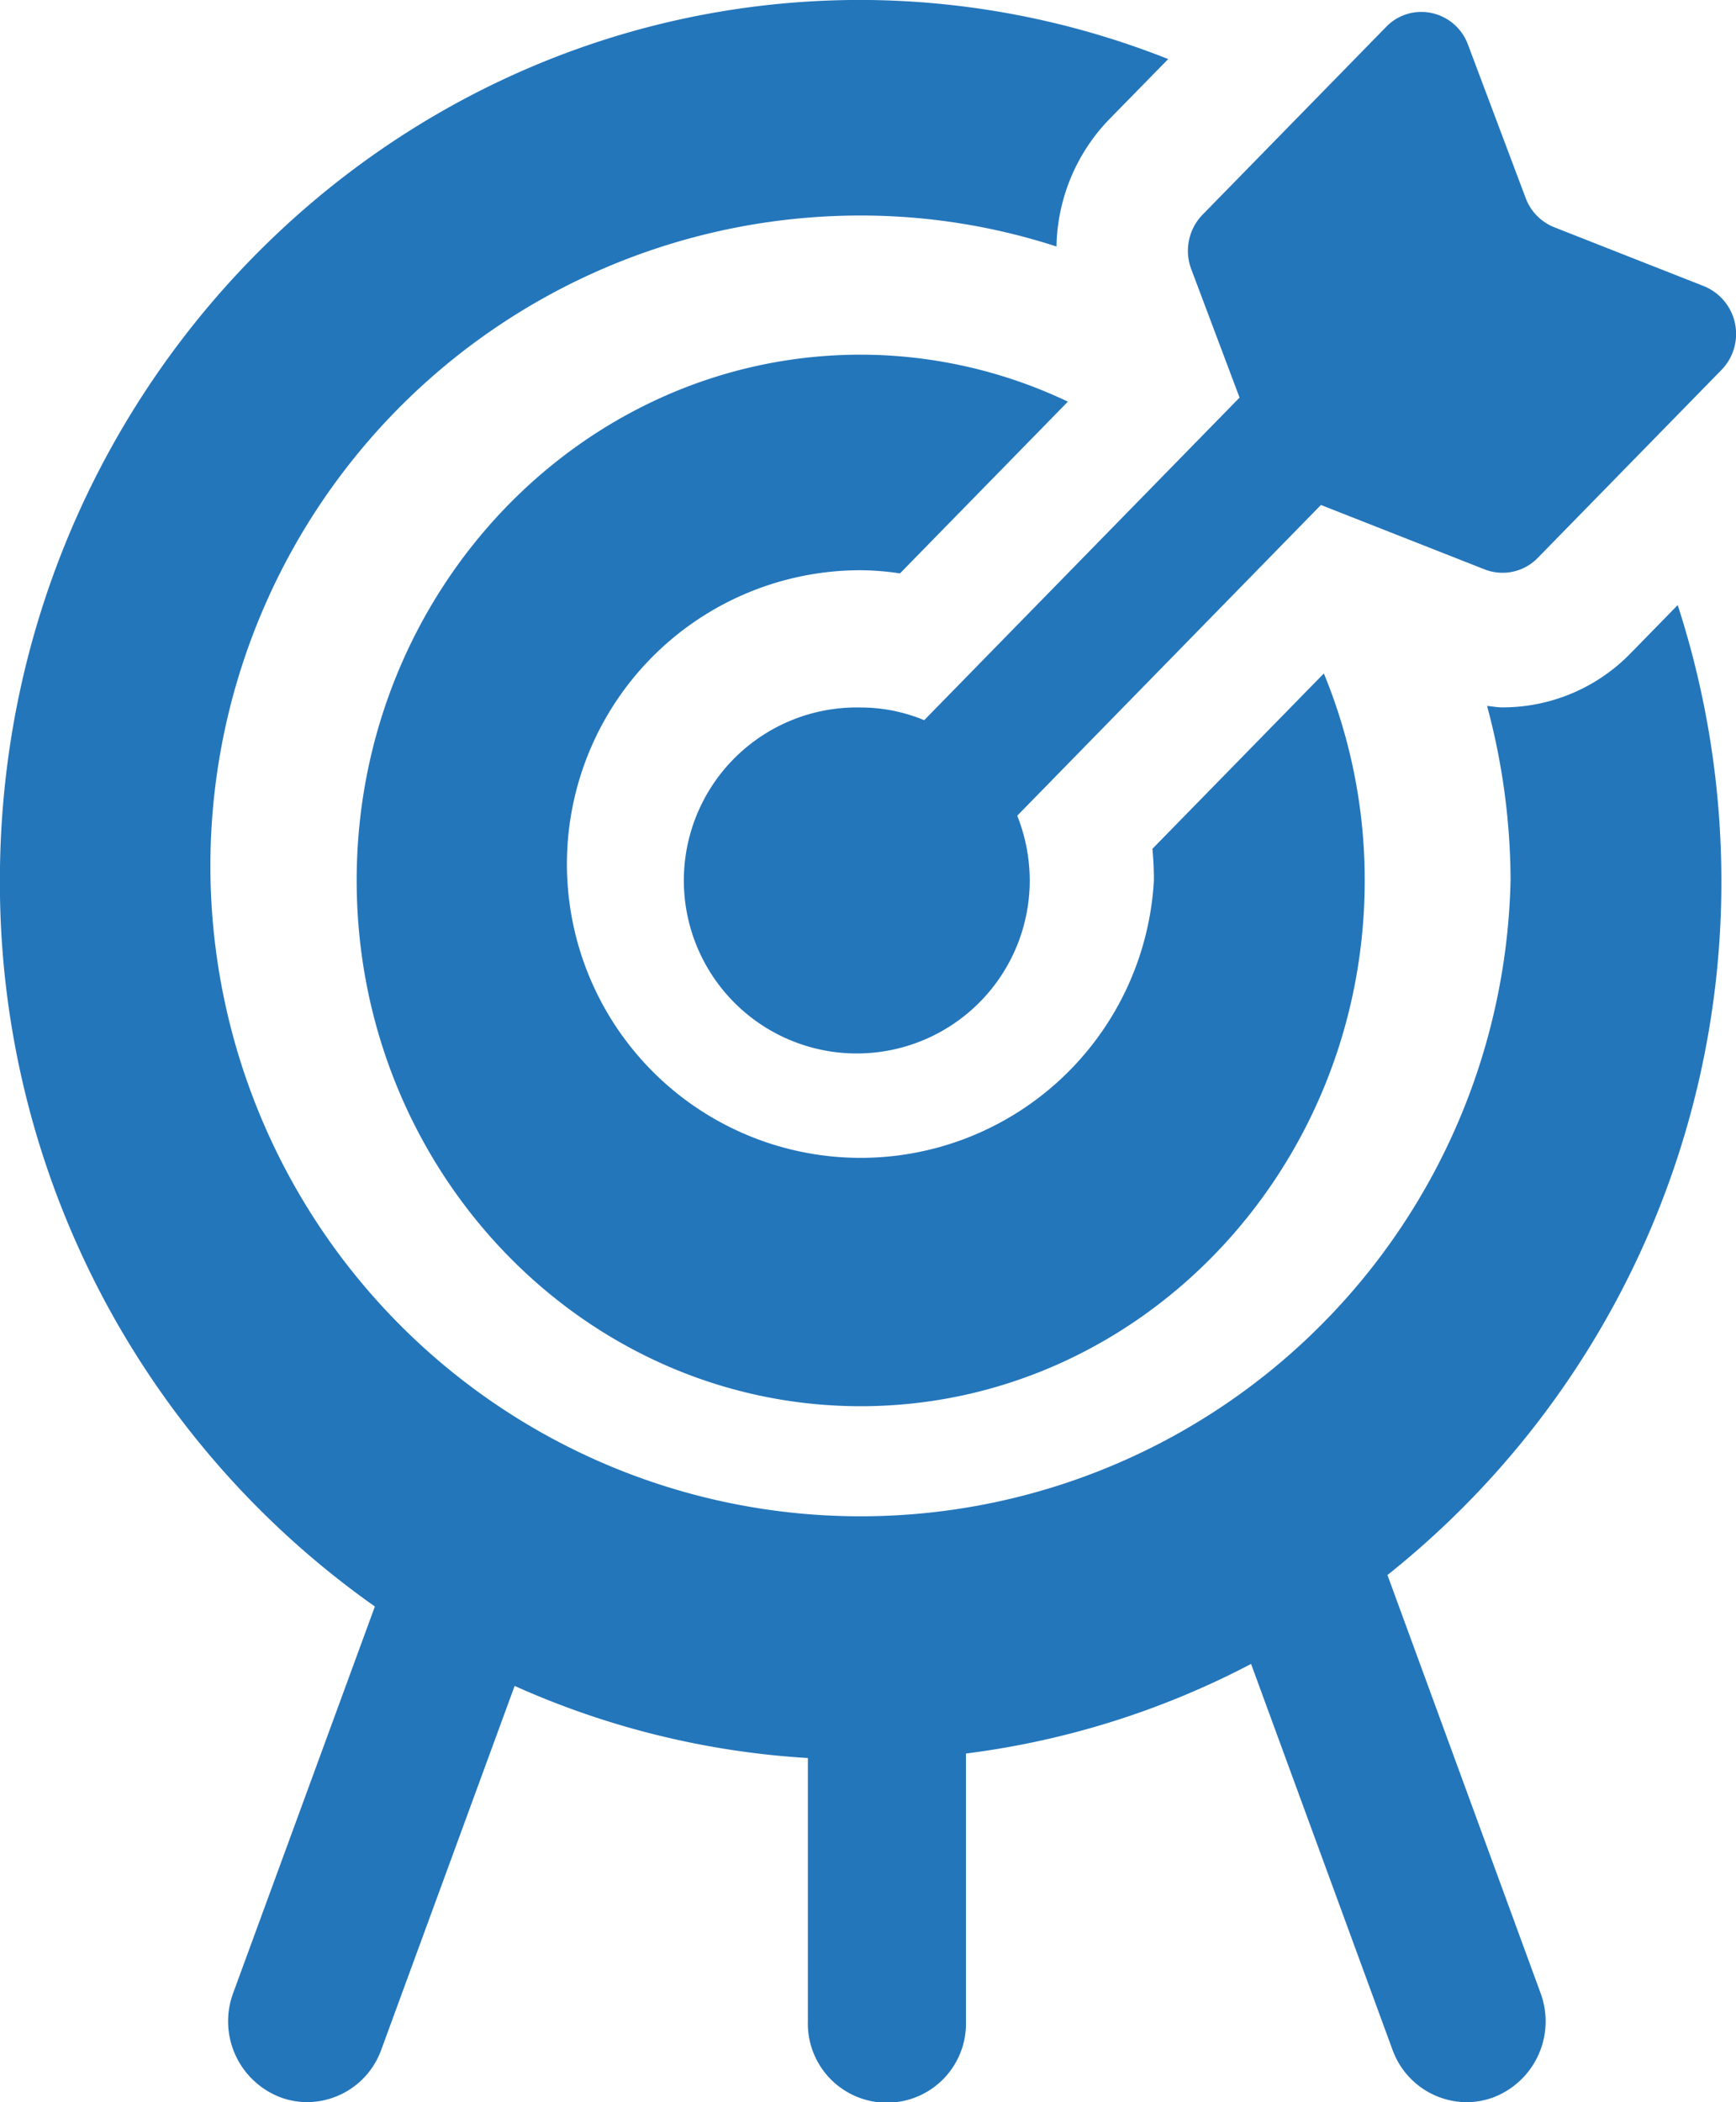 <svg xmlns="http://www.w3.org/2000/svg" width="54.737" height="66.26" viewBox="0 0 54.737 66.26">
  <g id="Group_32" data-name="Group 32" transform="translate(-515.107 -637.118)">
    <g id="Group_31" data-name="Group 31">
      <path id="Path_25" data-name="Path 25" d="M551.49,664.867a9.261,9.261,0,1,1-9.246-9.776,8.8,8.8,0,0,1,1.24.1l5.294-5.413a15.241,15.241,0,0,0-6.533-1.481c-8.763,0-15.892,7.433-15.892,16.572s7.129,16.572,15.892,16.572,15.892-7.435,15.892-16.572a17.088,17.088,0,0,0-1.288-6.524l-5.406,5.527C551.474,664.2,551.49,664.531,551.49,664.867Zm7.364,21.895a27.92,27.92,0,0,0,10.529-21.9,28.213,28.213,0,0,0-1.377-8.672L566.53,657.7a5.63,5.63,0,0,1-4.051,1.714c-.163,0-.322-.031-.484-.046a21.324,21.324,0,0,1,.741,5.495,20.5,20.5,0,1,1-20.493-20.952,20,20,0,0,1,6.176.977,5.909,5.909,0,0,1,1.661-4.008l1.861-1.9a26.436,26.436,0,0,0-9.7-1.864c-14.963,0-27.137,12.448-27.137,27.749a27.913,27.913,0,0,0,11.823,22.889l-4.466,12.178a2.565,2.565,0,0,0,1.459,3.281,2.442,2.442,0,0,0,.876.163,2.494,2.494,0,0,0,2.333-1.653l4.205-11.466a26.424,26.424,0,0,0,9.246,2.273v8.3a2.493,2.493,0,1,0,4.984,0v-8.442a26.484,26.484,0,0,0,8.99-2.824l4.459,12.161a2.5,2.5,0,0,0,2.334,1.653,2.44,2.44,0,0,0,.874-.163,2.565,2.565,0,0,0,1.459-3.281Z" fill="#2476bb"/>
      <path id="Path_26" data-name="Path 26" d="M568.835,646.139l-4.724-1.859a1.588,1.588,0,0,1-.9-.923l-1.818-4.832a1.569,1.569,0,0,0-1.472-1.031,1.536,1.536,0,0,0-1.108.471l-5.79,5.921a1.636,1.636,0,0,0-.356,1.714l1.524,4.05-9.944,10.168a5.2,5.2,0,0,0-2-.4,5.453,5.453,0,1,0,5.328,5.452,5.549,5.549,0,0,0-.394-2.042l9.575-9.793,5.162,2.03a1.547,1.547,0,0,0,1.676-.364l5.79-5.921A1.625,1.625,0,0,0,568.835,646.139Z" fill="#2476bb"/>
    </g>
  </g>
</svg>
